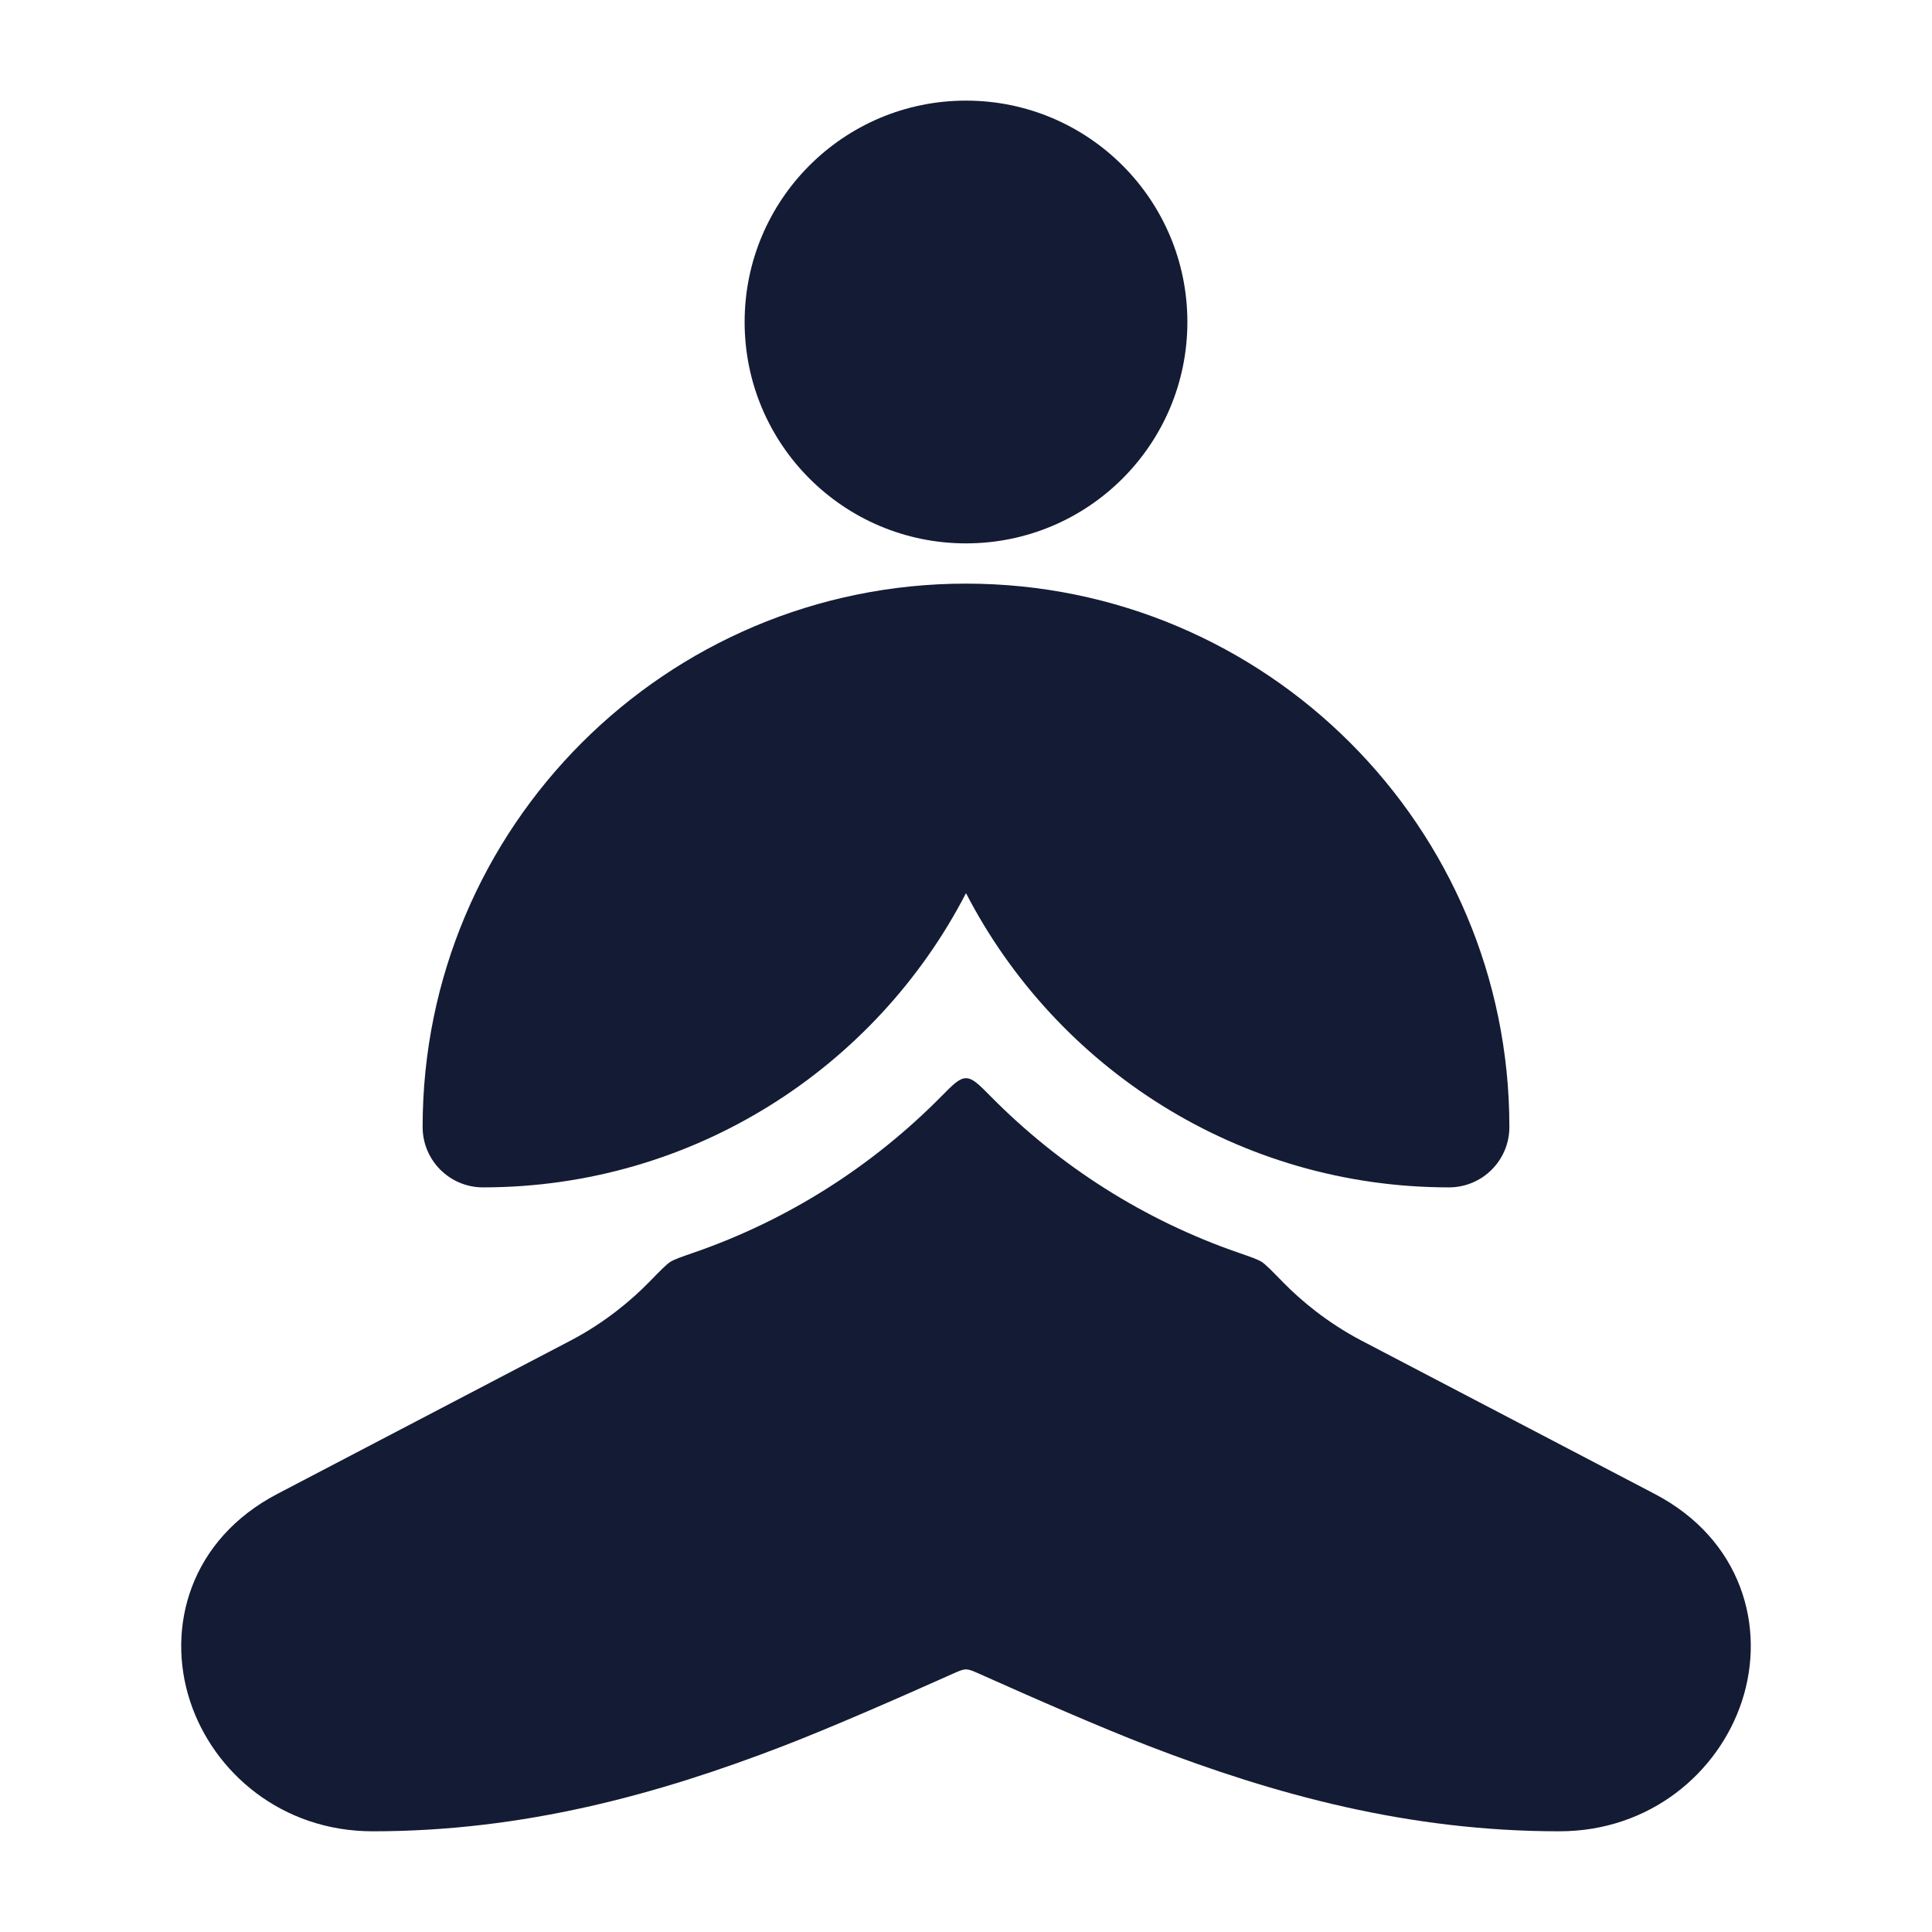 <svg width="24" height="24" viewBox="0 0 24 24" fill="none" xmlns="http://www.w3.org/2000/svg">
<path d="M14.75 4C14.75 2.481 13.519 1.25 12 1.25C10.481 1.25 9.25 2.481 9.25 4C9.25 5.519 10.481 6.75 12 6.75C13.519 6.75 14.75 5.519 14.75 4Z" fill="#141B34"/>
<path d="M12 7.25C15.728 7.25 18.75 10.272 18.75 14C18.75 14.414 18.414 14.75 18 14.75C15.388 14.75 13.122 13.266 12 11.095C10.878 13.266 8.612 14.75 6 14.75C5.586 14.75 5.25 14.414 5.25 14C5.25 10.272 8.272 7.25 12 7.25Z" fill="#141B34"/>
<path d="M3.445 18.558L7.092 16.651C7.515 16.429 7.845 16.15 8.057 15.933C8.204 15.783 8.277 15.708 8.326 15.676C8.375 15.645 8.455 15.617 8.614 15.562C9.788 15.157 10.837 14.486 11.691 13.622C11.841 13.47 11.916 13.394 12 13.394C12.084 13.394 12.159 13.47 12.309 13.622C13.163 14.486 14.212 15.157 15.386 15.562C15.545 15.617 15.625 15.645 15.674 15.676C15.723 15.708 15.796 15.783 15.943 15.933C16.155 16.15 16.485 16.429 16.908 16.651L20.555 18.558C21.637 19.124 21.94 20.213 21.639 21.132C21.349 22.017 20.501 22.749 19.37 22.749C17.498 22.749 15.838 22.294 14.269 21.689C13.688 21.465 12.861 21.104 12.164 20.792C12.083 20.756 12.043 20.738 12 20.738C11.957 20.738 11.917 20.756 11.836 20.792C11.139 21.104 10.312 21.465 9.731 21.689C8.162 22.294 6.502 22.749 4.63 22.749C3.499 22.749 2.651 22.017 2.361 21.132C2.06 20.213 2.363 19.124 3.445 18.558Z" fill="#141B34"/>
</svg>
